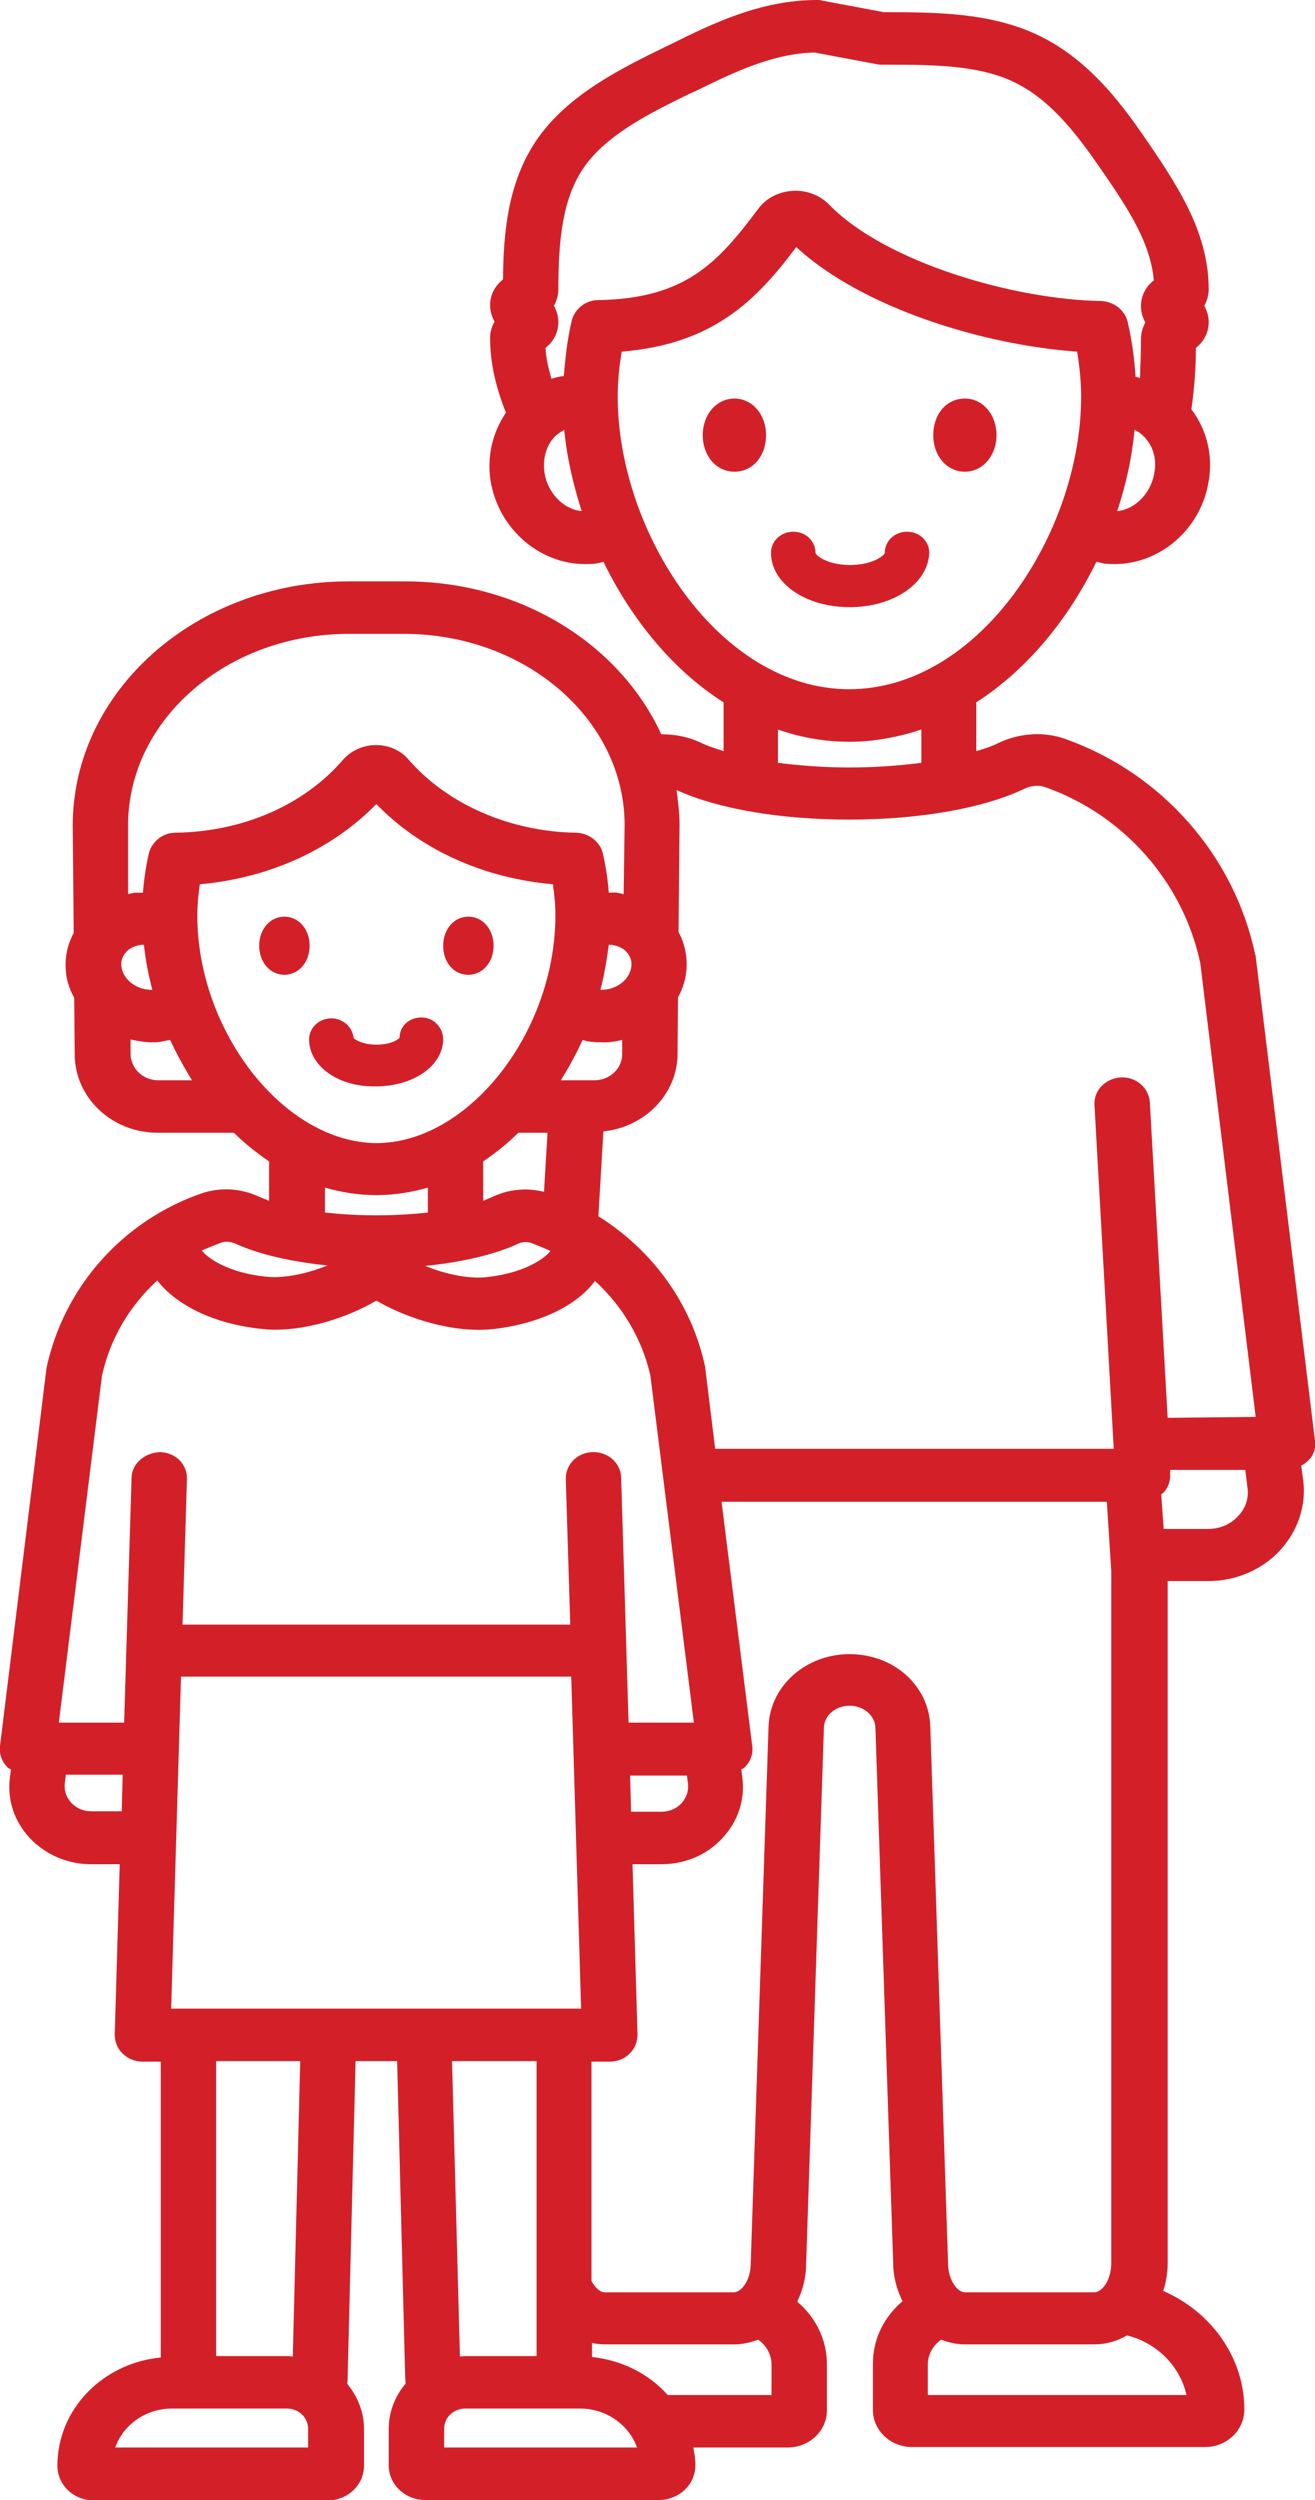 <svg width="20" height="38" viewBox="0 0 20 38" fill="none" xmlns="http://www.w3.org/2000/svg">
<g clip-path="url(#clip0_301_36934)">
<path d="M20 21.901L19.098 14.539C19.098 14.524 19.098 14.517 19.09 14.51C18.774 13.006 17.669 11.752 16.202 11.232C15.879 11.118 15.517 11.139 15.194 11.289C15.096 11.339 14.976 11.382 14.848 11.417V10.676C15.623 10.177 16.247 9.414 16.676 8.538C16.713 8.545 16.751 8.559 16.789 8.566C16.841 8.574 16.901 8.574 16.954 8.574C17.646 8.574 18.27 8.039 18.383 7.312C18.451 6.92 18.353 6.528 18.12 6.222C18.165 5.908 18.188 5.587 18.188 5.288C18.278 5.217 18.383 5.089 18.383 4.896C18.383 4.796 18.353 4.718 18.316 4.647C18.353 4.583 18.383 4.497 18.383 4.397C18.383 3.578 17.962 2.901 17.496 2.216C17.127 1.675 16.616 0.934 15.803 0.542C15.081 0.192 14.246 0.185 13.441 0.185L12.494 0.007C12.479 0 12.456 0 12.426 0C11.569 0 10.839 0.356 10.192 0.677L10.117 0.713C9.463 1.033 8.643 1.432 8.169 2.117C7.718 2.772 7.657 3.549 7.65 4.248C7.56 4.319 7.454 4.447 7.454 4.64C7.454 4.739 7.484 4.818 7.522 4.889C7.484 4.953 7.454 5.039 7.454 5.138C7.454 5.538 7.552 5.915 7.695 6.272C7.492 6.571 7.402 6.941 7.462 7.312C7.582 8.039 8.206 8.574 8.898 8.574C8.951 8.574 9.004 8.574 9.064 8.566C9.101 8.559 9.139 8.552 9.177 8.538C9.605 9.414 10.23 10.184 11.005 10.676V11.417C10.877 11.374 10.756 11.339 10.659 11.289C10.463 11.196 10.26 11.161 10.057 11.161C9.432 9.799 7.928 8.837 6.161 8.837H5.303C2.986 8.837 1.106 10.498 1.106 12.55L1.121 14.182C1.008 14.389 0.971 14.624 1.016 14.867C1.038 14.973 1.076 15.073 1.129 15.166L1.136 16.021C1.136 16.684 1.7 17.218 2.4 17.218H3.558C3.724 17.382 3.904 17.525 4.092 17.653V18.252C4.039 18.23 3.987 18.209 3.934 18.188C3.656 18.059 3.347 18.045 3.069 18.138C1.873 18.551 0.971 19.556 0.707 20.796L0 26.54C-0.015 26.654 0.023 26.768 0.106 26.854C0.121 26.875 0.143 26.882 0.166 26.896L0.151 27.018C0.106 27.353 0.218 27.688 0.452 27.937C0.685 28.186 1.023 28.336 1.377 28.336H1.821L1.745 30.923C1.745 31.03 1.783 31.137 1.866 31.215C1.948 31.294 2.054 31.337 2.167 31.337H2.445V35.834C1.565 35.919 0.873 36.617 0.873 37.48C0.873 37.772 1.121 38.007 1.429 38.007H4.98C5.288 38.007 5.536 37.772 5.536 37.48V36.917C5.536 36.66 5.438 36.425 5.28 36.233C5.288 36.19 5.288 36.14 5.288 36.097L5.408 31.329H6.04L6.161 36.083C6.161 36.133 6.168 36.183 6.168 36.233C6.01 36.418 5.912 36.66 5.912 36.917V37.473C5.912 37.765 6.161 38 6.469 38H10.019C10.328 38 10.576 37.765 10.576 37.473C10.576 37.38 10.561 37.287 10.546 37.202H11.982C12.306 37.202 12.576 36.952 12.576 36.639V35.933C12.576 35.556 12.403 35.221 12.125 34.985C12.208 34.814 12.261 34.615 12.261 34.401L12.531 26.255C12.539 26.07 12.712 25.927 12.922 25.927C13.133 25.927 13.306 26.077 13.314 26.255L13.584 34.387C13.584 34.6 13.637 34.8 13.727 34.978C13.449 35.213 13.276 35.548 13.276 35.926V36.632C13.276 36.938 13.539 37.195 13.87 37.195H18.331C18.654 37.195 18.925 36.945 18.925 36.624C18.925 35.826 18.413 35.135 17.691 34.822C17.736 34.686 17.759 34.544 17.759 34.387V24.032H18.383C18.797 24.032 19.195 23.86 19.466 23.568C19.737 23.276 19.872 22.884 19.82 22.492L19.79 22.278C19.827 22.257 19.865 22.236 19.895 22.2C19.978 22.129 20.015 22.015 20 21.901ZM17.556 7.191C17.503 7.505 17.255 7.747 16.992 7.768C17.127 7.362 17.217 6.949 17.255 6.535C17.338 6.571 17.398 6.628 17.435 6.678C17.548 6.813 17.593 6.998 17.556 7.191ZM8.282 7.191C8.252 6.998 8.297 6.813 8.402 6.678C8.44 6.628 8.5 6.578 8.582 6.535C8.62 6.949 8.718 7.362 8.846 7.768C8.582 7.747 8.334 7.505 8.282 7.191ZM9.101 4.561C8.906 4.561 8.74 4.697 8.695 4.875C8.628 5.16 8.598 5.438 8.575 5.716C8.507 5.723 8.447 5.737 8.387 5.758C8.342 5.602 8.304 5.445 8.297 5.288C8.387 5.217 8.492 5.089 8.492 4.896C8.492 4.796 8.462 4.718 8.425 4.647C8.462 4.583 8.492 4.497 8.492 4.397C8.492 3.628 8.56 3.015 8.876 2.551C9.229 2.038 9.906 1.71 10.501 1.418L10.583 1.383C11.162 1.098 11.757 0.812 12.388 0.798L13.336 0.976C13.366 0.983 13.389 0.983 13.419 0.983C14.171 0.983 14.886 0.983 15.435 1.254C15.999 1.532 16.39 2.053 16.804 2.658C17.18 3.207 17.503 3.713 17.548 4.262C17.458 4.333 17.353 4.461 17.353 4.654C17.353 4.754 17.383 4.832 17.42 4.903C17.383 4.967 17.353 5.053 17.353 5.153C17.353 5.345 17.345 5.545 17.338 5.744C17.315 5.737 17.293 5.73 17.27 5.73C17.255 5.459 17.217 5.181 17.15 4.889C17.105 4.711 16.939 4.583 16.744 4.575C15.427 4.554 13.472 3.991 12.614 3.114C12.471 2.965 12.261 2.886 12.05 2.901C11.839 2.915 11.644 3.015 11.523 3.186C10.914 3.998 10.418 4.54 9.101 4.561ZM9.395 6.029C9.395 5.801 9.417 5.58 9.455 5.345C10.847 5.231 11.501 4.568 12.11 3.756C13.126 4.689 14.968 5.245 16.382 5.345C16.42 5.58 16.443 5.801 16.443 6.029C16.443 8.089 14.901 10.476 12.915 10.476C10.937 10.476 9.395 8.089 9.395 6.029ZM14.013 11.089V11.595C13.675 11.638 13.299 11.666 12.922 11.666C12.546 11.666 12.17 11.638 11.832 11.595V11.089C12.178 11.21 12.539 11.275 12.922 11.275C13.299 11.275 13.667 11.203 14.013 11.089ZM9.598 14.717C9.56 14.909 9.357 15.052 9.132 15.045C9.192 14.817 9.229 14.588 9.259 14.361C9.274 14.361 9.282 14.361 9.297 14.361C9.402 14.375 9.493 14.418 9.545 14.489C9.583 14.539 9.62 14.61 9.598 14.717ZM9.463 15.807V16.021C9.463 16.242 9.274 16.42 9.041 16.42H8.53C8.65 16.228 8.763 16.021 8.861 15.807C8.913 15.822 8.959 15.836 9.011 15.836C9.056 15.843 9.109 15.843 9.154 15.843C9.259 15.85 9.365 15.829 9.463 15.807ZM5.303 9.635H6.145C7.996 9.635 9.5 10.94 9.5 12.543L9.485 13.591C9.455 13.584 9.417 13.576 9.387 13.569C9.342 13.562 9.305 13.569 9.259 13.569C9.244 13.37 9.214 13.17 9.169 12.971C9.124 12.793 8.959 12.664 8.763 12.657C7.755 12.643 6.8 12.222 6.213 11.545C6.093 11.403 5.912 11.325 5.717 11.325C5.521 11.325 5.341 11.41 5.22 11.545C4.626 12.237 3.693 12.643 2.67 12.657C2.475 12.657 2.309 12.793 2.264 12.971C2.219 13.17 2.189 13.37 2.174 13.569C2.129 13.569 2.091 13.569 2.046 13.569C2.009 13.576 1.978 13.584 1.948 13.591V12.543C1.948 10.94 3.453 9.635 5.303 9.635ZM1.903 14.489C1.956 14.418 2.046 14.375 2.151 14.361C2.167 14.361 2.174 14.361 2.189 14.361C2.212 14.588 2.257 14.817 2.317 15.045C2.099 15.052 1.888 14.909 1.851 14.717C1.828 14.61 1.866 14.539 1.903 14.489ZM2.407 16.42C2.174 16.42 1.986 16.242 1.986 16.014V15.8C2.091 15.822 2.197 15.843 2.302 15.843C2.347 15.843 2.392 15.843 2.437 15.836C2.49 15.829 2.535 15.814 2.588 15.807C2.686 16.021 2.798 16.221 2.919 16.42H2.407ZM3.001 13.912C3.001 13.755 3.016 13.605 3.039 13.441C4.092 13.348 5.047 12.914 5.724 12.222C6.401 12.921 7.356 13.348 8.409 13.441C8.432 13.598 8.447 13.755 8.447 13.912C8.447 15.693 7.123 17.375 5.724 17.375C4.325 17.368 3.001 15.686 3.001 13.912ZM7.875 18.907C7.913 18.886 7.996 18.865 8.079 18.893C8.176 18.929 8.274 18.971 8.372 19.014C8.274 19.142 7.951 19.356 7.394 19.413C7.116 19.442 6.762 19.363 6.469 19.242C7.026 19.185 7.522 19.071 7.875 18.907ZM5.724 18.473C5.453 18.473 5.19 18.458 4.942 18.43V18.052C5.19 18.123 5.453 18.166 5.724 18.166C5.995 18.166 6.258 18.123 6.507 18.052V18.43C6.258 18.458 5.995 18.473 5.724 18.473ZM7.349 18.252V17.653C7.537 17.525 7.718 17.382 7.883 17.218H8.327L8.274 18.116C8.018 18.052 7.748 18.073 7.499 18.188C7.454 18.209 7.402 18.23 7.349 18.252ZM3.37 18.886C3.453 18.858 3.535 18.886 3.573 18.9C3.927 19.064 4.423 19.178 4.98 19.235C4.679 19.356 4.333 19.435 4.047 19.406C3.49 19.349 3.167 19.135 3.069 19.007C3.174 18.964 3.272 18.922 3.37 18.886ZM1.851 27.531H1.384C1.271 27.531 1.166 27.488 1.083 27.402C1.008 27.317 0.971 27.217 0.986 27.103L1.001 26.975H1.866L1.851 27.531ZM2.437 22.072C2.212 22.079 2.009 22.236 2.001 22.456L1.888 26.184H0.895L1.55 20.917C1.67 20.354 1.971 19.848 2.392 19.463C2.678 19.834 3.242 20.119 3.957 20.197C4.024 20.204 4.1 20.212 4.175 20.212C4.716 20.212 5.296 20.019 5.724 19.77C6.206 20.048 6.89 20.261 7.484 20.204C8.199 20.126 8.771 19.848 9.049 19.47C9.463 19.848 9.763 20.347 9.891 20.903L10.553 26.184H9.56L9.447 22.456C9.44 22.236 9.244 22.064 9.011 22.072C8.778 22.079 8.598 22.264 8.605 22.485L8.673 24.694H2.776L2.843 22.485C2.851 22.257 2.67 22.079 2.437 22.072ZM10.463 27.11C10.478 27.217 10.44 27.324 10.365 27.41C10.29 27.488 10.185 27.538 10.064 27.538H9.598L9.583 26.989H10.448L10.463 27.11ZM4.686 37.202H1.753C1.873 36.86 2.212 36.61 2.618 36.61H4.363C4.543 36.61 4.686 36.746 4.686 36.917V37.202ZM3.287 31.329H4.566L4.453 35.819C4.423 35.819 4.4 35.812 4.37 35.812H3.287V31.329ZM2.603 30.531L2.753 25.485H8.688L8.838 30.531H2.603ZM8.161 31.329V35.812H7.078C7.048 35.812 7.026 35.819 6.995 35.819L6.875 31.329H8.161ZM7.522 37.202H6.755V36.917C6.755 36.746 6.898 36.61 7.078 36.61H8.823C9.222 36.61 9.568 36.86 9.688 37.202H7.522ZM11.734 36.404H10.155C9.869 36.083 9.463 35.876 9.004 35.826V35.612C9.064 35.627 9.132 35.634 9.199 35.634H11.17C11.298 35.634 11.418 35.605 11.531 35.563C11.651 35.648 11.734 35.784 11.734 35.94V36.404ZM12.922 25.143C12.253 25.143 11.711 25.628 11.689 26.241L11.418 34.401C11.418 34.672 11.268 34.843 11.162 34.843H9.192C9.132 34.843 9.056 34.779 8.996 34.672V31.337H9.274C9.387 31.337 9.5 31.294 9.575 31.215C9.658 31.137 9.696 31.03 9.696 30.923L9.62 28.336H10.064C10.418 28.336 10.756 28.194 10.989 27.937C11.223 27.688 11.335 27.353 11.29 27.018L11.275 26.896C11.298 26.882 11.32 26.875 11.335 26.854C11.418 26.768 11.456 26.654 11.441 26.54L10.974 22.827H16.834L16.901 23.875V34.401C16.901 34.672 16.751 34.843 16.646 34.843H14.675C14.57 34.843 14.419 34.672 14.419 34.394L14.149 26.248C14.133 25.621 13.592 25.143 12.922 25.143ZM18.045 36.404H14.111V35.94C14.111 35.784 14.194 35.648 14.314 35.563C14.427 35.605 14.547 35.634 14.675 35.634H16.646C16.826 35.634 16.992 35.584 17.142 35.498C17.593 35.612 17.947 35.962 18.045 36.404ZM18.827 23.048C18.707 23.176 18.549 23.24 18.368 23.24H17.699L17.661 22.713C17.669 22.706 17.676 22.706 17.684 22.699C17.766 22.62 17.804 22.514 17.797 22.399V22.343H18.94L18.97 22.592C19 22.763 18.947 22.927 18.827 23.048ZM17.759 21.551L17.488 16.755C17.473 16.534 17.277 16.363 17.044 16.377C16.811 16.392 16.631 16.577 16.646 16.798L16.939 22.022H10.877L10.726 20.789C10.726 20.775 10.726 20.767 10.719 20.753C10.515 19.812 9.921 19 9.101 18.487L9.177 17.197C9.809 17.133 10.305 16.627 10.305 16.014L10.312 15.159C10.365 15.066 10.403 14.959 10.425 14.852C10.47 14.617 10.433 14.375 10.32 14.168L10.335 12.536C10.335 12.358 10.312 12.18 10.29 12.009C10.914 12.294 11.862 12.458 12.915 12.458C13.983 12.458 14.953 12.287 15.57 11.994C15.683 11.937 15.803 11.93 15.901 11.966C17.089 12.386 17.992 13.405 18.255 14.638L19.098 21.537L17.759 21.551ZM12.922 9.229C12.253 9.229 11.726 8.866 11.726 8.402C11.726 8.224 11.877 8.082 12.065 8.082C12.253 8.082 12.403 8.224 12.403 8.402C12.403 8.438 12.576 8.588 12.93 8.588C13.276 8.588 13.457 8.438 13.457 8.402C13.457 8.224 13.607 8.082 13.795 8.082C13.983 8.082 14.133 8.224 14.133 8.402C14.118 8.866 13.592 9.229 12.922 9.229ZM11.651 6.614C11.651 6.934 11.448 7.17 11.17 7.17C10.892 7.17 10.688 6.927 10.688 6.614C10.688 6.3 10.899 6.058 11.17 6.058C11.441 6.058 11.651 6.3 11.651 6.614ZM14.194 6.614C14.194 6.293 14.397 6.058 14.675 6.058C14.946 6.058 15.156 6.3 15.156 6.614C15.156 6.927 14.946 7.17 14.675 7.17C14.404 7.17 14.194 6.934 14.194 6.614ZM4.701 15.8C4.701 15.622 4.852 15.479 5.04 15.479C5.22 15.479 5.363 15.615 5.378 15.779C5.408 15.807 5.521 15.879 5.724 15.879C5.942 15.879 6.063 15.8 6.078 15.772C6.078 15.593 6.228 15.465 6.409 15.465C6.597 15.465 6.74 15.622 6.74 15.793C6.74 16.199 6.288 16.513 5.717 16.513C5.153 16.527 4.701 16.206 4.701 15.8ZM4.325 14.817C4.107 14.817 3.942 14.624 3.942 14.375C3.942 14.125 4.107 13.933 4.325 13.933C4.543 13.933 4.709 14.125 4.709 14.375C4.709 14.624 4.543 14.817 4.325 14.817ZM6.74 14.375C6.74 14.125 6.905 13.933 7.123 13.933C7.341 13.933 7.507 14.125 7.507 14.375C7.507 14.624 7.341 14.817 7.123 14.817C6.898 14.817 6.74 14.624 6.74 14.375Z" fill="#D32028"/>
</g>
<defs>
<clipPath id="clip0_301_36934">
<rect width="20" height="38" fill="white"/>
</clipPath>
</defs>
</svg>
